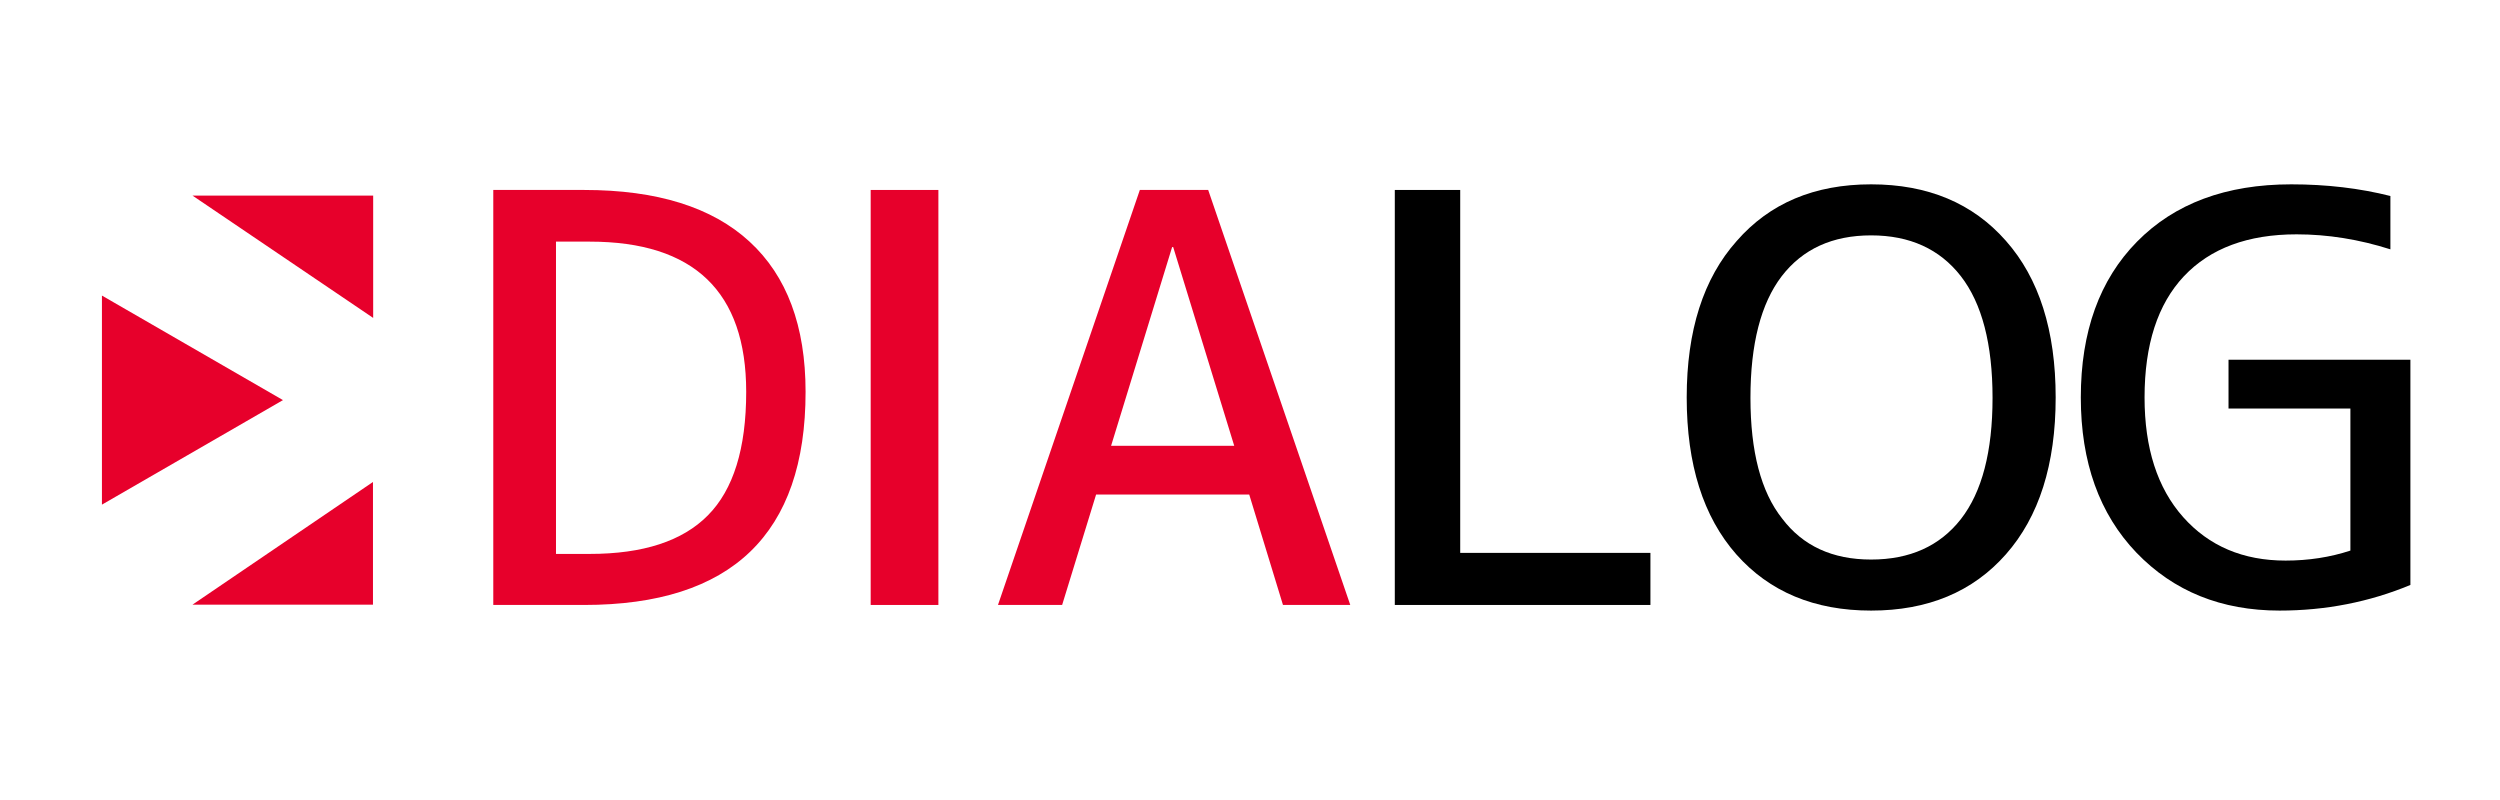 <?xml version="1.0" encoding="UTF-8"?>
<svg xmlns="http://www.w3.org/2000/svg" xmlns:xlink="http://www.w3.org/1999/xlink" width="187.5pt" height="60pt" viewBox="0 0 187.5 60" version="1.2">
<defs>
<g>
<symbol overflow="visible" id="glyph0-0">
<path style="stroke:none;" d="M 16.734 -10.734 L 16.734 -19.891 L 25.875 -19.891 L 25.875 -10.734 Z M 16.734 -10.734 "/>
</symbol>
<symbol overflow="visible" id="glyph0-1">
<path style="stroke:none;" d="M 26.922 -15.984 C 26.922 -5.328 21.383 0 10.312 0 L 3.5 0 L 3.5 -31.125 L 10.312 -31.125 C 15.781 -31.125 19.914 -29.832 22.719 -27.25 C 25.52 -24.676 26.922 -20.922 26.922 -15.984 Z M 22.469 -15.984 C 22.469 -23.492 18.555 -27.25 10.734 -27.25 L 8.203 -27.25 L 8.203 -3.828 L 10.734 -3.828 C 14.734 -3.828 17.688 -4.789 19.594 -6.719 C 21.508 -8.645 22.469 -11.734 22.469 -15.984 Z M 22.469 -15.984 "/>
</symbol>
<symbol overflow="visible" id="glyph0-2">
<path style="stroke:none;" d="M 4.578 0 L 4.578 -31.125 L 9.656 -31.125 L 9.656 0 Z M 4.578 0 "/>
</symbol>
<symbol overflow="visible" id="glyph0-3">
<path style="stroke:none;" d="M 1.172 0 L 11.812 -31.125 L 16.938 -31.125 L 27.594 0 L 22.547 0 L 20.016 -8.281 L 8.531 -8.281 L 5.984 0 Z M 9.656 -11.938 L 18.891 -11.938 L 14.312 -26.844 L 14.234 -26.844 Z M 9.656 -11.938 "/>
</symbol>
<symbol overflow="visible" id="glyph0-4">
<path style="stroke:none;" d="M 8.406 -31.125 L 8.406 -3.906 L 22.672 -3.906 L 22.672 0 L 3.5 0 L 3.5 -31.125 Z M 8.406 -31.125 "/>
</symbol>
<symbol overflow="visible" id="glyph0-5">
<path style="stroke:none;" d="M 5.328 -27.297 C 7.797 -30.129 11.156 -31.547 15.406 -31.547 C 19.664 -31.547 23.035 -30.133 25.516 -27.312 C 28.004 -24.5 29.25 -20.582 29.25 -15.562 C 29.25 -10.539 28.004 -6.617 25.516 -3.797 C 23.035 -0.984 19.664 0.422 15.406 0.422 C 11.156 0.422 7.785 -0.984 5.297 -3.797 C 2.816 -6.617 1.578 -10.539 1.578 -15.562 C 1.578 -20.582 2.828 -24.492 5.328 -27.297 Z M 8.734 -6.484 C 10.285 -4.43 12.508 -3.406 15.406 -3.406 C 18.312 -3.406 20.555 -4.414 22.141 -6.438 C 23.723 -8.469 24.516 -11.5 24.516 -15.531 C 24.516 -19.57 23.723 -22.613 22.141 -24.656 C 20.555 -26.695 18.312 -27.719 15.406 -27.719 C 12.508 -27.719 10.273 -26.695 8.703 -24.656 C 7.141 -22.613 6.359 -19.57 6.359 -15.531 C 6.359 -11.5 7.148 -8.484 8.734 -6.484 Z M 8.734 -6.484 "/>
</symbol>
<symbol overflow="visible" id="glyph0-6">
<path style="stroke:none;" d="M 17.359 -31.547 C 20.016 -31.547 22.492 -31.254 24.797 -30.672 L 24.797 -26.672 C 22.441 -27.422 20.098 -27.797 17.766 -27.797 C 14.109 -27.797 11.289 -26.75 9.312 -24.656 C 7.344 -22.562 6.359 -19.531 6.359 -15.562 C 6.359 -11.758 7.32 -8.77 9.25 -6.594 C 11.188 -4.414 13.75 -3.328 16.938 -3.328 C 18.656 -3.328 20.273 -3.578 21.797 -4.078 L 21.797 -14.734 L 12.656 -14.734 L 12.656 -18.391 L 26.297 -18.391 L 26.297 -1.5 C 23.211 -0.219 19.941 0.422 16.484 0.422 C 12.117 0.422 8.539 -1.023 5.75 -3.922 C 2.969 -6.828 1.578 -10.707 1.578 -15.562 C 1.578 -20.5 2.984 -24.395 5.797 -27.25 C 8.617 -30.113 12.473 -31.547 17.359 -31.547 Z M 17.359 -31.547 "/>
</symbol>
</g>
<clipPath id="clip1">
  <path d="M 14 14.668 L 27.988 14.668 L 27.988 24 L 14 24 Z M 14 14.668 "/>
</clipPath>
<clipPath id="clip2">
  <path d="M 14 36 L 27.988 36 L 27.988 45.348 L 14 45.348 Z M 14 36 "/>
</clipPath>
</defs>
<g id="surface1">
<g style="fill:rgb(90.59%,0%,16.859%);fill-opacity:1;">
  <use xlink:href="#glyph0-1" x="33.496" y="45.372"/>
</g>
<g style="fill:rgb(90.59%,0%,16.859%);fill-opacity:1;">
  <use xlink:href="#glyph0-2" x="60.723" y="45.372"/>
</g>
<g style="fill:rgb(90.59%,0%,16.859%);fill-opacity:1;">
  <use xlink:href="#glyph0-3" x="73.676" y="45.372"/>
</g>
<g style="fill:rgb(0%,0%,0%);fill-opacity:1;">
  <use xlink:href="#glyph0-4" x="101.11" y="45.372"/>
</g>
<g style="fill:rgb(0%,0%,0%);fill-opacity:1;">
  <use xlink:href="#glyph0-5" x="124.925" y="45.372"/>
</g>
<g style="fill:rgb(0%,0%,0%);fill-opacity:1;">
  <use xlink:href="#glyph0-6" x="154.483" y="45.372"/>
</g>
<path style=" stroke:none;fill-rule:nonzero;fill:rgb(90.59%,0%,16.859%);fill-opacity:1;" d="M 7.645 22.168 L 21.223 30.008 L 7.645 37.848 Z M 7.645 22.168 "/>
<g clip-path="url(#clip1)" clip-rule="nonzero">
<path style=" stroke:none;fill-rule:nonzero;fill:rgb(90.59%,0%,16.859%);fill-opacity:1;" d="M 14.441 14.672 L 27.988 14.672 L 27.988 23.844 Z M 14.441 14.672 "/>
</g>
<g clip-path="url(#clip2)" clip-rule="nonzero">
<path style=" stroke:none;fill-rule:nonzero;fill:rgb(90.59%,0%,16.859%);fill-opacity:1;" d="M 27.973 36.148 L 27.973 45.348 L 14.438 45.348 Z M 27.973 36.148 "/>
</g>
</g>
</svg>
